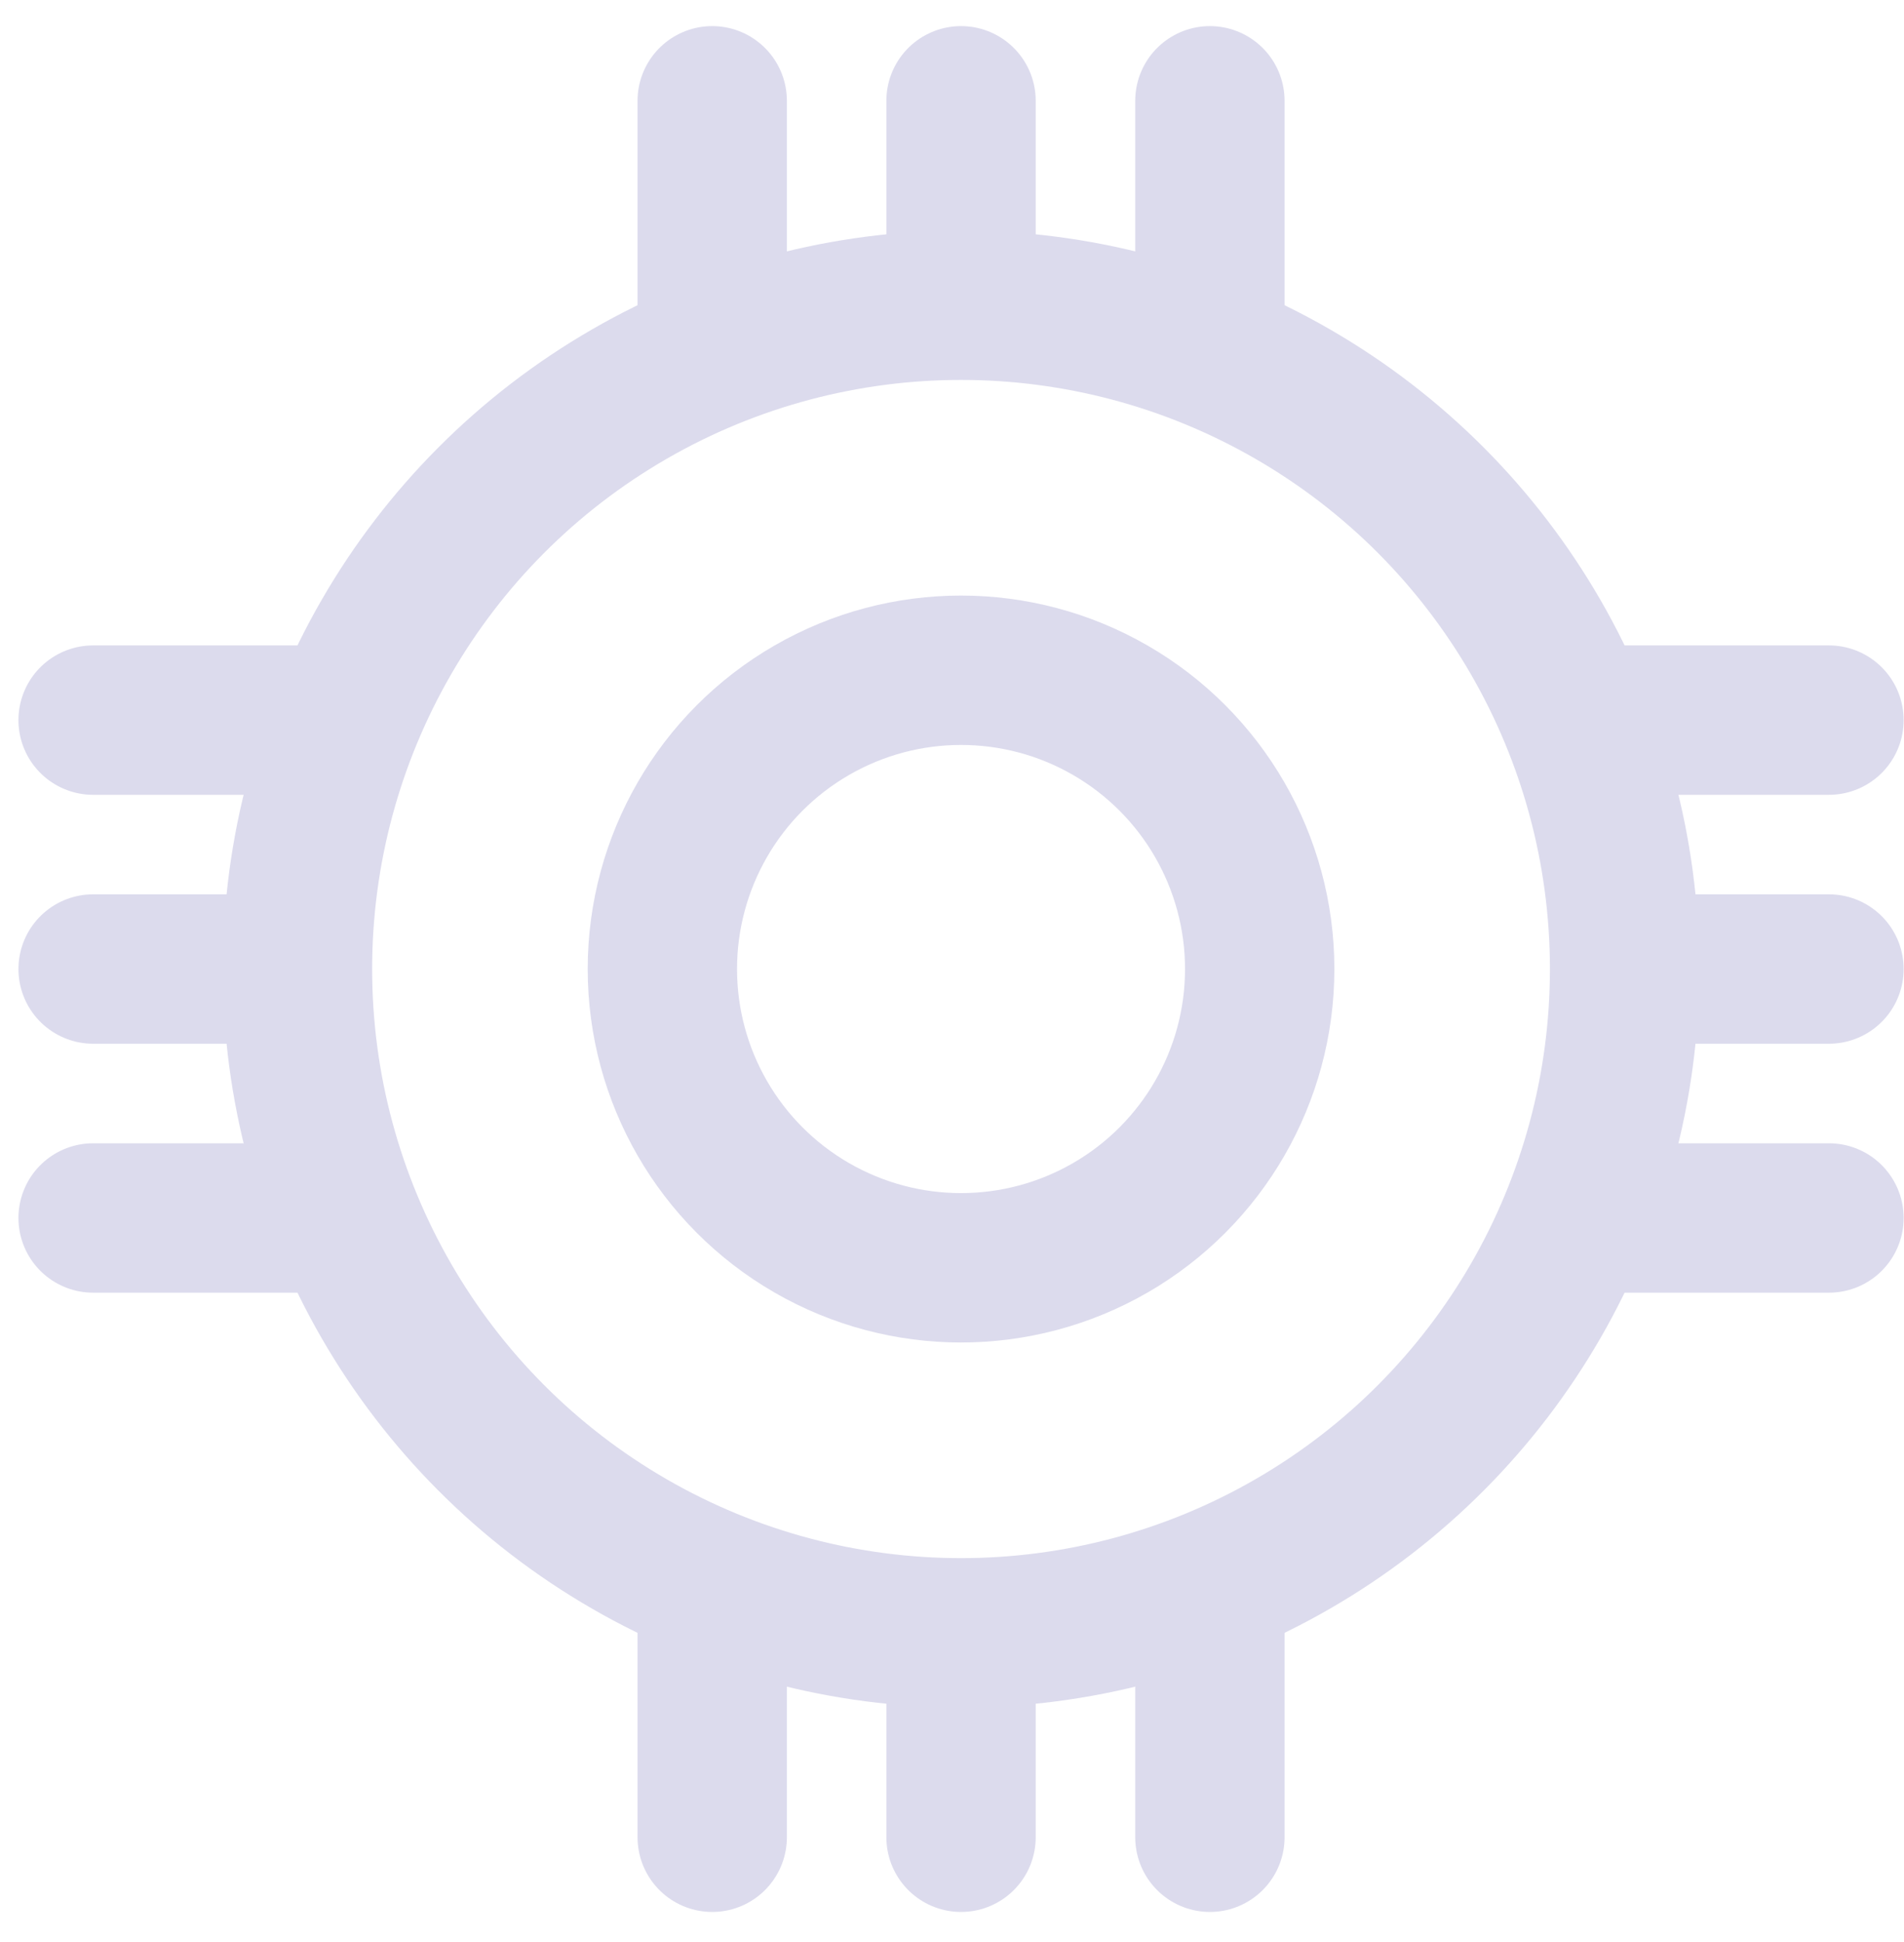 <?xml version="1.0" encoding="UTF-8" standalone="no"?><!DOCTYPE svg PUBLIC "-//W3C//DTD SVG 1.1//EN" "http://www.w3.org/Graphics/SVG/1.1/DTD/svg11.dtd"><svg width="100%" height="100%" viewBox="0 0 51 52" version="1.1" xmlns="http://www.w3.org/2000/svg" xmlns:xlink="http://www.w3.org/1999/xlink" xml:space="preserve" style="fill-rule:evenodd;clip-rule:evenodd;stroke-linecap:round;stroke-linejoin:round;stroke-miterlimit:1.5;"><g><circle cx="25.742" cy="25.947" r="17.774" style="fill:none;stroke:#dcdbed;stroke-width:4px;"/><circle cx="25.742" cy="25.947" r="8" style="fill:none;stroke:#dcdbed;stroke-width:4px;"/><g><path d="M42.515,19.282l6.475,0" style="fill:none;stroke:#dcdbed;stroke-width:4px;"/><path d="M43.687,25.947l5.303,0" style="fill:none;stroke:#dcdbed;stroke-width:4px;"/><path d="M42.515,32.613l6.475,0" style="fill:none;stroke:#dcdbed;stroke-width:4px;"/></g><g><path d="M32.408,42.72l0,6.475" style="fill:none;stroke:#dcdbed;stroke-width:4px;"/><path d="M25.742,43.892l0,5.303" style="fill:none;stroke:#dcdbed;stroke-width:4px;"/><path d="M19.077,42.72l0,6.475" style="fill:none;stroke:#dcdbed;stroke-width:4px;"/></g><g><path d="M8.969,32.613l-6.475,0" style="fill:none;stroke:#dcdbed;stroke-width:4px;"/><path d="M7.797,25.947l-5.303,0" style="fill:none;stroke:#dcdbed;stroke-width:4px;"/><path d="M8.969,19.282l-6.475,0" style="fill:none;stroke:#dcdbed;stroke-width:4px;"/></g><g><path d="M19.077,9.174l0,-6.475" style="fill:none;stroke:#dcdbed;stroke-width:4px;"/><path d="M25.742,8.002l0,-5.303" style="fill:none;stroke:#dcdbed;stroke-width:4px;"/><path d="M32.408,9.174l0,-6.475" style="fill:none;stroke:#dcdbed;stroke-width:4px;"/></g></g></svg>